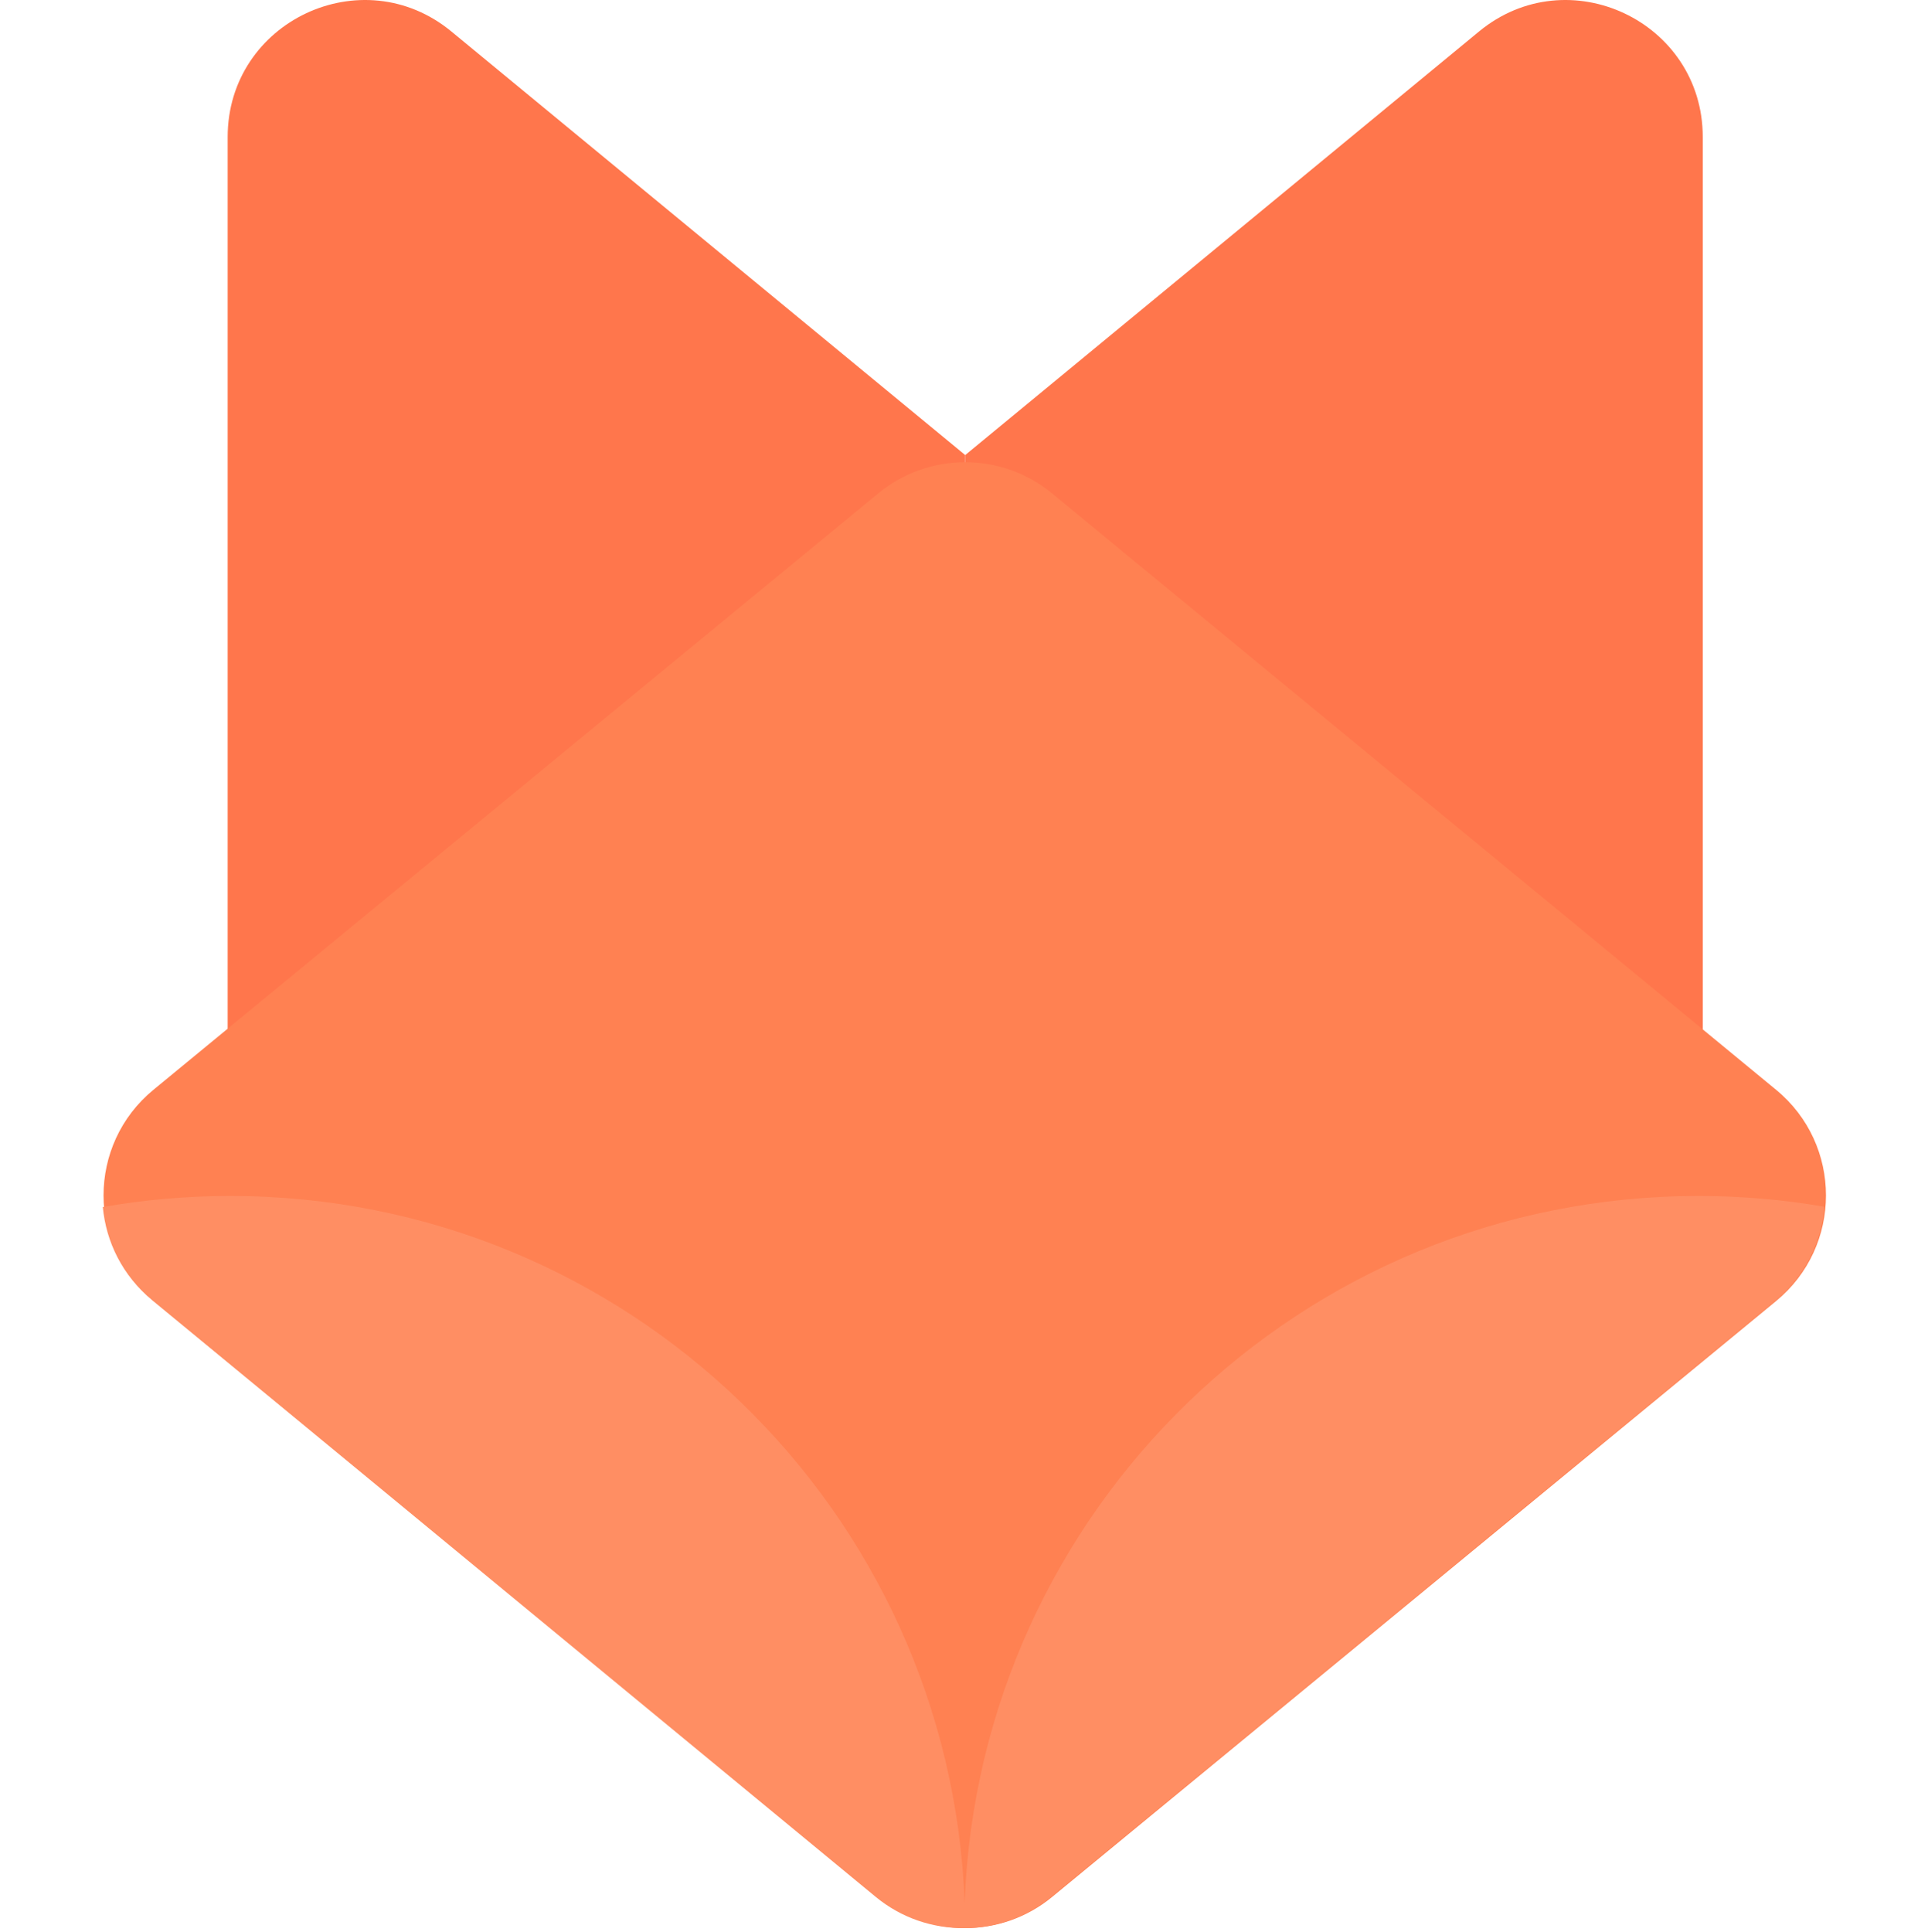 <svg width="500" height="501" viewBox="0 0 500 501" fill="none" xmlns="http://www.w3.org/2000/svg">
<path d="M59.043 35.532C59.043 5.552 93.932 -10.903 117.065 8.167L250.314 118.006V310.139H94.507C74.921 310.139 59.043 294.261 59.043 274.674V35.532Z" fill="#FF764C"/>
<path d="M441.585 35.532C441.585 5.552 406.695 -10.903 383.562 8.167L250.314 118.006V310.139H406.12C425.707 310.139 441.585 294.261 441.585 274.674V35.532Z" fill="#FF764C"/>
<path d="M227.768 127.938C240.865 117.163 259.758 117.168 272.849 127.951L460.623 282.618C477.85 296.808 477.844 323.192 460.612 337.375L272.838 491.917C259.751 502.687 240.872 502.693 227.779 491.929L39.796 337.387C22.544 323.204 22.538 296.796 39.785 282.606L227.768 127.938Z" fill="#FF8152"/>
<path d="M39.416 337.093C31.743 330.764 27.493 322.014 26.667 313.004C37.416 311.122 48.474 310.14 59.763 310.14C162.596 310.14 246.403 391.603 250.169 493.516C253.869 391.614 337.645 310.14 440.451 310.14C451.599 310.14 462.524 311.098 473.147 312.937C472.394 322.074 468.125 330.971 460.34 337.378L272.566 491.92C266.023 497.304 258.033 499.998 250.042 500.001C250.042 499.997 250.042 499.993 250.042 499.988C241.908 500.076 233.749 497.374 227.094 491.885L39.416 337.093Z" fill="#FF8E63"/>
</svg>
